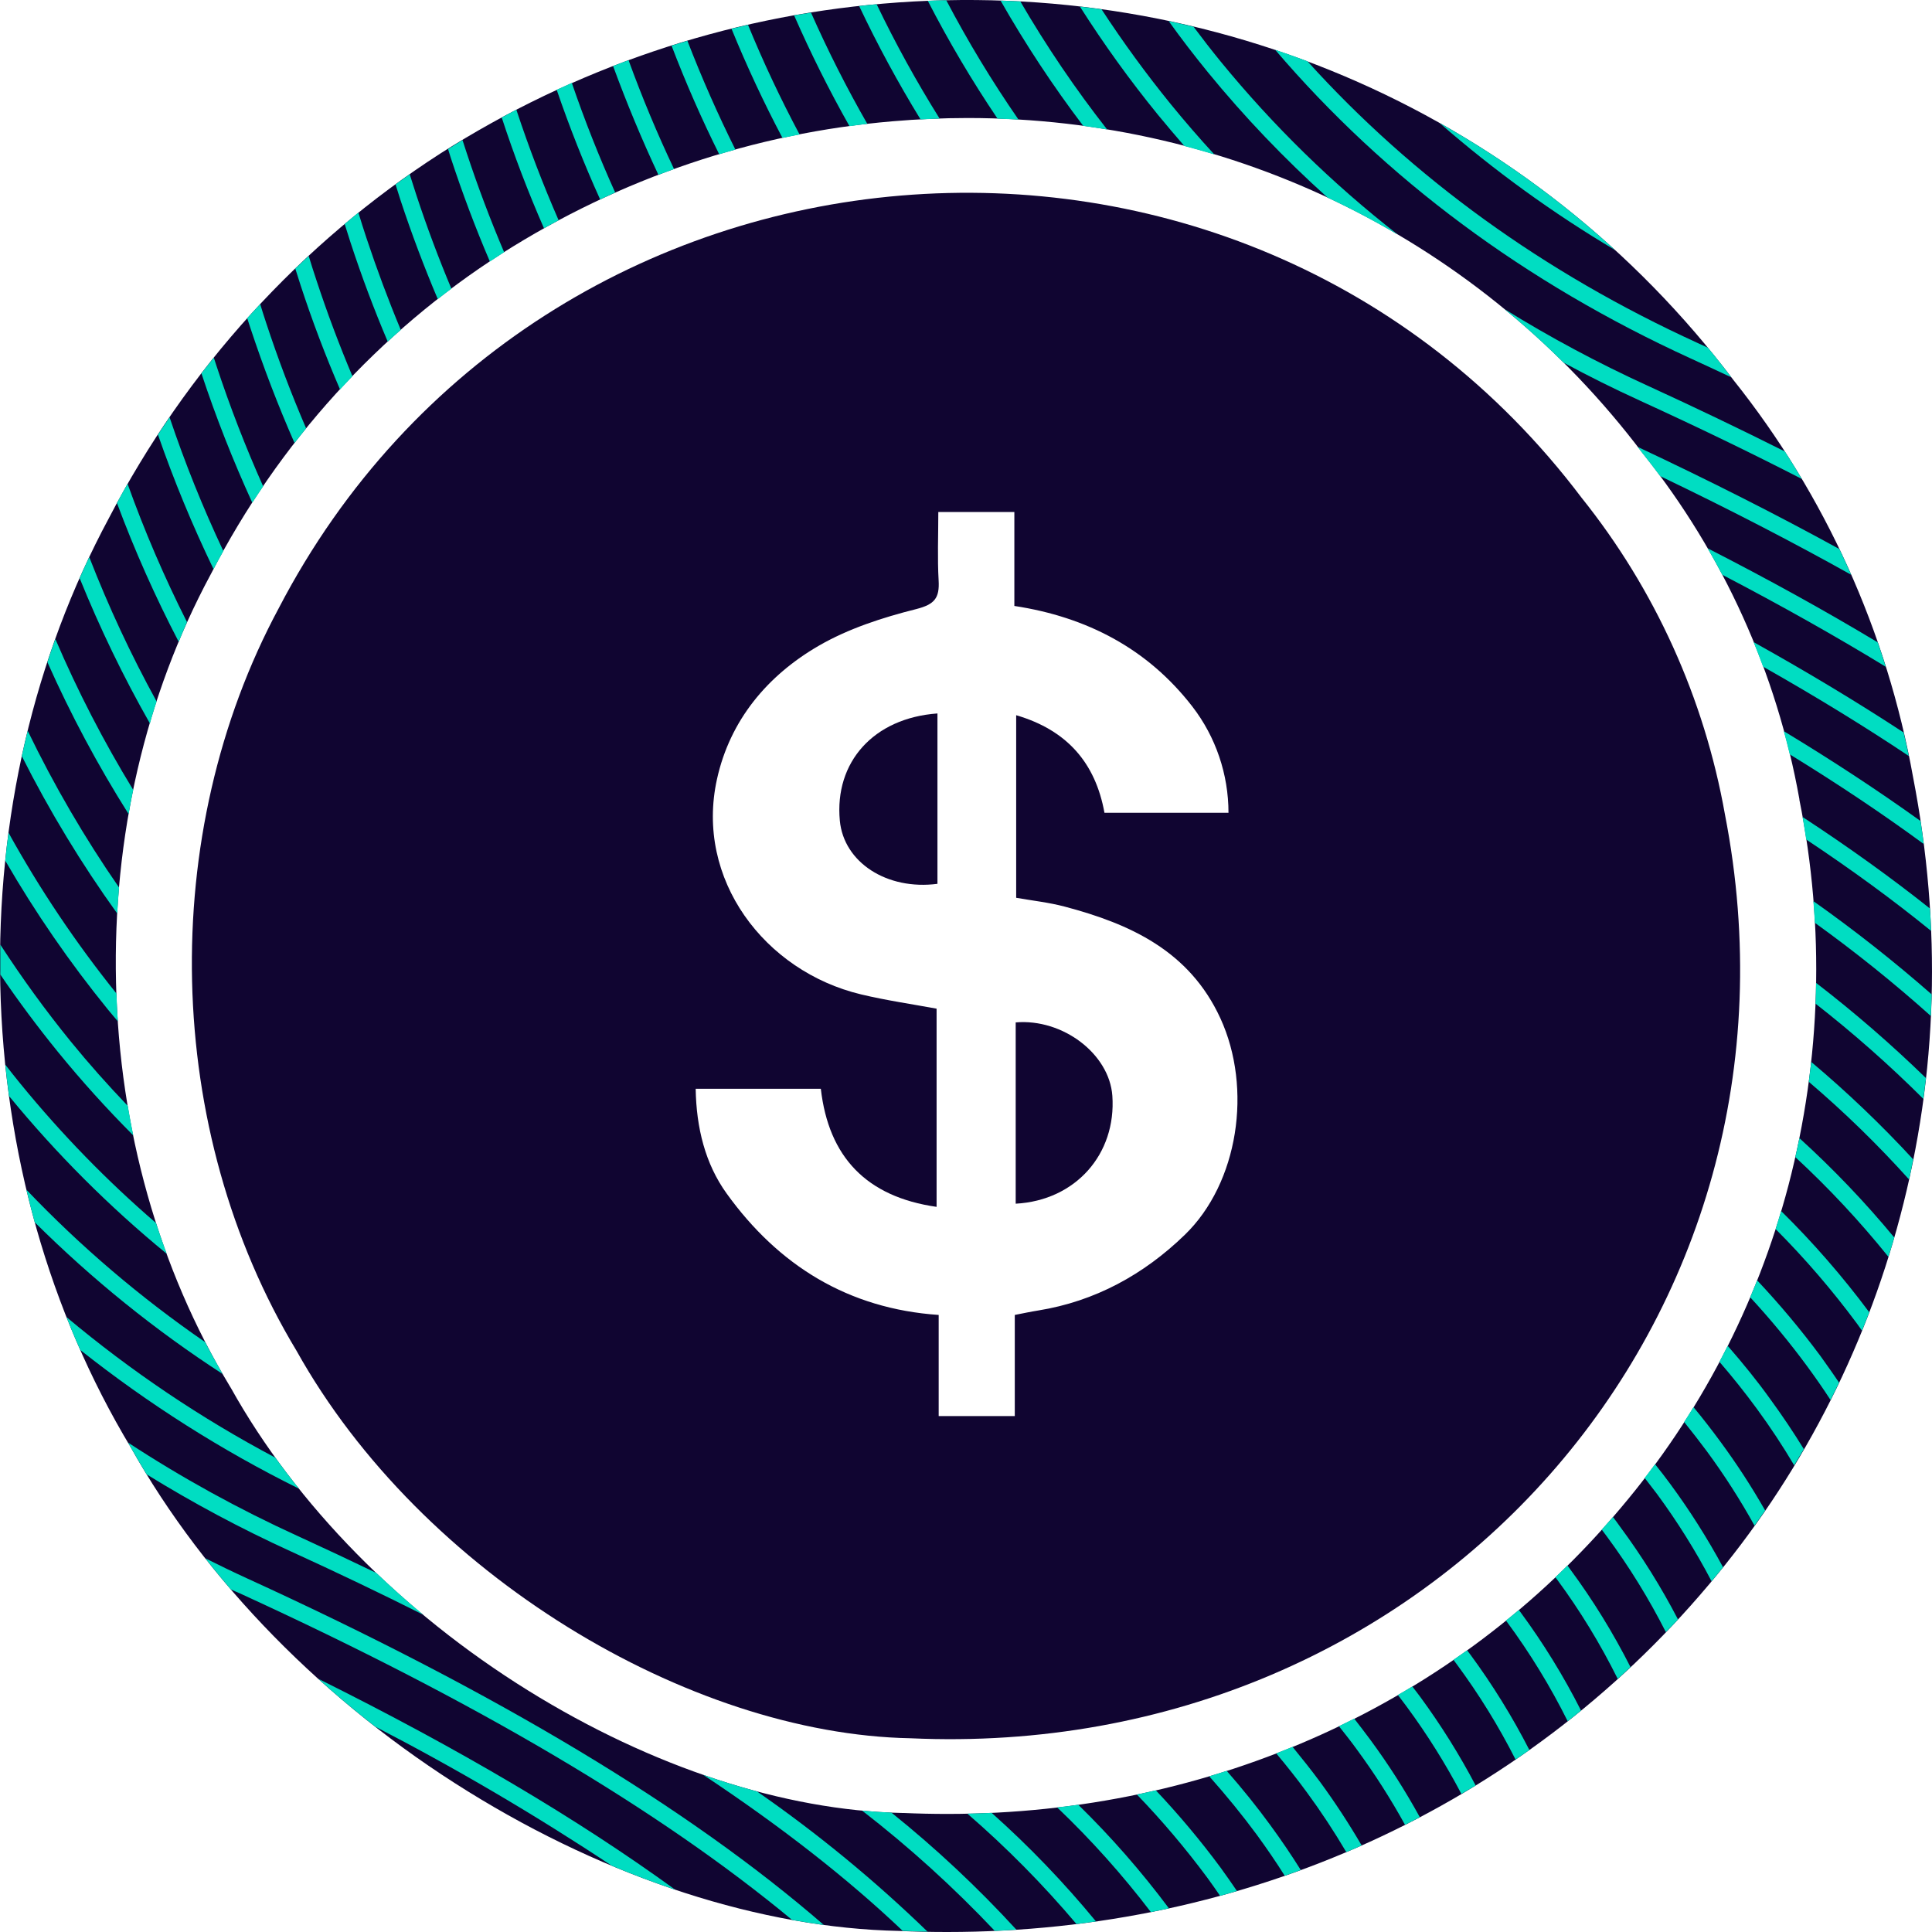 <svg width="36" height="36" viewBox="0 0 36 36" fill="none" xmlns="http://www.w3.org/2000/svg">
<path d="M16.965 32.39C12.841 32.312 7.852 29.338 5.525 25.169C3.043 21.053 2.928 15.545 5.195 11.331C10.069 1.965 23.139 0.883 29.473 9.278C30.838 10.982 31.757 13.011 32.142 15.177C33.974 24.578 26.669 32.832 16.965 32.39ZM22.891 15.145C22.891 14.428 22.654 13.731 22.219 13.167C21.386 12.089 20.254 11.497 18.901 11.291V9.54H17.484C17.484 9.984 17.466 10.404 17.49 10.817C17.509 11.146 17.413 11.262 17.074 11.349C16.448 11.506 15.81 11.712 15.254 12.034C14.305 12.584 13.603 13.415 13.36 14.518C12.947 16.383 14.247 18.099 16.044 18.529C16.513 18.641 16.991 18.71 17.452 18.795V22.488C16.142 22.301 15.44 21.556 15.295 20.288H12.963C12.975 21.016 13.141 21.685 13.539 22.238C14.506 23.582 15.806 24.387 17.491 24.502V26.387H18.909V24.502C19.072 24.47 19.208 24.441 19.346 24.419C20.404 24.248 21.311 23.751 22.075 23.011C23.076 22.044 23.341 20.283 22.74 18.974C22.162 17.717 21.058 17.216 19.838 16.893C19.543 16.815 19.236 16.782 18.935 16.729V13.327C19.886 13.605 20.413 14.22 20.58 15.145H22.891Z" fill="#100531"/>
<path d="M18.926 22.429V19.051C19.804 18.977 20.671 19.638 20.727 20.418C20.803 21.506 20.041 22.369 18.926 22.429Z" fill="#100531"/>
<path d="M17.468 13.294V16.469C16.525 16.592 15.722 16.069 15.649 15.291C15.547 14.202 16.276 13.38 17.468 13.294Z" fill="#100531"/>
<path d="M17.652 36C17.353 36 17.052 35.994 16.75 35.98C14.187 35.927 11.338 35.005 8.724 33.383C6.059 31.733 3.828 29.455 2.437 26.97C0.917 24.442 0.076 21.47 0.005 18.362C-0.066 15.255 0.633 12.252 2.029 9.655C3.472 6.88 5.602 4.537 8.206 2.86C10.697 1.272 13.524 0.315 16.451 0.068C22.653 -0.465 28.578 2.159 32.303 7.085C34.01 9.224 35.16 11.767 35.647 14.479C36.186 17.26 36.109 20.014 35.407 22.664C34.739 25.2 33.517 27.55 31.833 29.538C28.348 33.674 23.22 36 17.652 36ZM18.03 2.199C17.568 2.199 17.102 2.22 16.632 2.26C14.049 2.478 11.554 3.322 9.355 4.721C7.061 6.187 5.19 8.248 3.932 10.692L3.925 10.705C2.709 12.965 2.099 15.595 2.162 18.31C2.224 21.025 2.958 23.633 4.284 25.833L4.303 25.864C5.514 28.035 7.483 30.037 9.845 31.503C12.143 32.929 14.615 33.737 16.806 33.782H16.833C17.106 33.794 17.378 33.8 17.65 33.8C22.588 33.8 27.128 31.752 30.195 28.105C31.669 26.366 32.739 24.311 33.324 22.092C33.938 19.744 34.008 17.283 33.529 14.903V14.892C33.108 12.533 32.108 10.322 30.623 8.463L30.604 8.439C27.607 4.471 22.984 2.199 18.03 2.199Z" fill="#100531"/>
<path d="M0.384 20.198C0.287 20.079 0.192 19.959 0.098 19.838C0.118 20.034 0.142 20.231 0.168 20.423C1.05 21.499 2.034 22.483 3.106 23.362C3.036 23.172 2.969 22.982 2.907 22.789C1.993 22.002 1.149 21.135 0.384 20.198Z" fill="#00DDC2"/>
<path d="M31.501 6.678C31.758 6.795 32.01 6.914 32.26 7.03C32.118 6.844 31.974 6.66 31.826 6.48C31.759 6.45 31.695 6.42 31.628 6.389C28.767 5.081 26.329 3.317 24.363 1.142C24.163 1.067 23.962 0.995 23.76 0.927C25.816 3.335 28.418 5.267 31.501 6.678Z" fill="#00DDC2"/>
<path d="M1.316 19.404C0.848 18.828 0.411 18.226 0.006 17.602C0.006 17.788 0.006 17.973 0.006 18.159C0.343 18.655 0.701 19.135 1.078 19.599C1.52 20.142 1.989 20.661 2.483 21.156C2.446 20.974 2.412 20.791 2.381 20.606C2.01 20.219 1.654 19.819 1.316 19.404Z" fill="#00DDC2"/>
<path d="M2.385 26.88L2.437 26.97C2.532 27.138 2.631 27.306 2.733 27.473C3.596 28.006 4.49 28.484 5.411 28.904C6.274 29.298 7.099 29.693 7.884 30.087C7.583 29.836 7.293 29.577 7.013 29.31C6.533 29.079 6.042 28.848 5.538 28.617C4.446 28.119 3.392 27.539 2.385 26.88Z" fill="#00DDC2"/>
<path d="M1.497 25.156C2.763 26.159 4.128 27.025 5.57 27.739C5.416 27.549 5.271 27.356 5.13 27.161C3.748 26.429 2.443 25.551 1.239 24.542C1.321 24.749 1.404 24.954 1.497 25.156Z" fill="#00DDC2"/>
<path d="M14.106 33.381C13.773 33.292 13.439 33.189 13.104 33.072C14.554 34.034 15.793 35.002 16.821 35.979C16.975 35.985 17.129 35.99 17.283 35.993C16.295 35.036 15.233 34.163 14.106 33.381Z" fill="#00DDC2"/>
<path d="M0.492 22.169C0.541 22.372 0.592 22.574 0.646 22.774C1.715 23.837 2.888 24.785 4.148 25.602C4.036 25.407 3.926 25.209 3.822 25.008C2.62 24.181 1.504 23.23 0.492 22.169Z" fill="#00DDC2"/>
<path d="M11.183 3.717C11.276 3.673 11.369 3.629 11.463 3.587C11.165 2.928 10.896 2.247 10.655 1.545C10.56 1.587 10.467 1.63 10.373 1.673C10.614 2.375 10.884 3.057 11.183 3.717Z" fill="#00DDC2"/>
<path d="M2.196 19.032C2.184 18.859 2.175 18.685 2.17 18.512C1.416 17.574 0.743 16.572 0.159 15.517C0.135 15.69 0.115 15.863 0.098 16.037C0.661 17.01 1.299 17.935 2.006 18.805C2.068 18.882 2.133 18.955 2.196 19.032Z" fill="#00DDC2"/>
<path d="M4.701 9.367C4.768 9.264 4.836 9.164 4.904 9.063C4.576 8.33 4.285 7.579 4.033 6.815C4.016 6.765 4 6.714 3.984 6.664C3.907 6.761 3.83 6.859 3.753 6.957C4.025 7.778 4.342 8.582 4.701 9.367Z" fill="#00DDC2"/>
<path d="M3.484 11.591C3.063 10.757 2.693 9.897 2.377 9.015C2.31 9.133 2.243 9.251 2.179 9.372C2.509 10.258 2.894 11.122 3.33 11.959C3.38 11.834 3.432 11.713 3.484 11.591Z" fill="#00DDC2"/>
<path d="M2.219 16.538C1.577 15.612 1.008 14.635 0.516 13.617C0.478 13.775 0.441 13.932 0.406 14.089C0.922 15.113 1.517 16.094 2.185 17.023C2.194 16.863 2.205 16.702 2.219 16.538Z" fill="#00DDC2"/>
<path d="M2.918 13.07C2.441 12.203 2.022 11.304 1.663 10.38C1.601 10.509 1.542 10.64 1.484 10.773C1.861 11.704 2.298 12.609 2.794 13.481C2.83 13.342 2.874 13.206 2.918 13.07Z" fill="#00DDC2"/>
<path d="M2.482 14.718C1.932 13.818 1.447 12.878 1.031 11.906C0.979 12.049 0.931 12.193 0.883 12.338C1.319 13.318 1.825 14.264 2.397 15.17C2.422 15.018 2.45 14.868 2.482 14.718Z" fill="#00DDC2"/>
<path d="M3.979 10.605C4.039 10.491 4.099 10.379 4.162 10.268C3.78 9.458 3.446 8.627 3.16 7.777C3.087 7.882 3.015 7.989 2.943 8.098C3.24 8.954 3.586 9.791 3.979 10.605Z" fill="#00DDC2"/>
<path d="M30.839 27.283C30.776 27.369 30.712 27.454 30.646 27.539C30.724 27.64 30.801 27.741 30.878 27.841C31.256 28.355 31.596 28.898 31.893 29.465C31.965 29.378 32.036 29.291 32.107 29.204C31.815 28.664 31.487 28.146 31.124 27.653C31.033 27.53 30.939 27.406 30.839 27.283Z" fill="#00DDC2"/>
<path d="M30.055 28.267C29.986 28.345 29.916 28.424 29.846 28.502L29.944 28.633C30.358 29.194 30.725 29.789 31.041 30.412C31.118 30.334 31.195 30.255 31.267 30.176C30.953 29.572 30.592 28.994 30.188 28.448C30.145 28.387 30.101 28.326 30.055 28.267Z" fill="#00DDC2"/>
<path d="M29.207 29.171C29.13 29.244 29.059 29.318 28.982 29.39L29.012 29.429C29.442 30.012 29.821 30.633 30.144 31.284C30.221 31.211 30.303 31.138 30.382 31.064C30.058 30.425 29.682 29.815 29.258 29.241L29.207 29.171Z" fill="#00DDC2"/>
<path d="M28.301 30C28.224 30.066 28.142 30.131 28.061 30.197L28.081 30.223C28.51 30.805 28.889 31.424 29.212 32.073C29.295 32.007 29.378 31.941 29.46 31.873C29.134 31.229 28.755 30.614 28.328 30.035L28.301 30Z" fill="#00DDC2"/>
<path d="M15.351 35.869C12.822 33.677 9.268 31.544 4.602 29.41C4.339 29.29 4.081 29.164 3.824 29.036C3.978 29.231 4.137 29.424 4.3 29.615C4.359 29.641 4.417 29.67 4.476 29.693C8.878 31.71 12.284 33.721 14.76 35.775C14.958 35.811 15.155 35.842 15.351 35.869Z" fill="#00DDC2"/>
<path d="M32.193 25.078C32.142 25.177 32.09 25.276 32.039 25.375C32.29 25.666 32.523 25.959 32.739 26.254C32.992 26.599 33.223 26.95 33.432 27.304C33.493 27.203 33.552 27.103 33.612 27.002C33.418 26.687 33.209 26.375 32.983 26.066C32.745 25.734 32.479 25.405 32.193 25.078Z" fill="#00DDC2"/>
<path d="M31.556 26.22C31.499 26.313 31.441 26.405 31.382 26.497C31.53 26.681 31.672 26.864 31.808 27.047C32.132 27.488 32.428 27.949 32.693 28.428C32.76 28.334 32.826 28.24 32.891 28.145C32.637 27.7 32.358 27.271 32.054 26.859C31.898 26.646 31.731 26.432 31.556 26.22Z" fill="#00DDC2"/>
<path d="M32.742 23.858C32.699 23.965 32.656 24.07 32.612 24.173C32.989 24.581 33.343 25.009 33.673 25.457C33.827 25.667 33.973 25.876 34.109 26.086C34.163 25.979 34.217 25.871 34.268 25.763C34.157 25.596 34.037 25.43 33.92 25.265C33.555 24.773 33.161 24.303 32.742 23.858Z" fill="#00DDC2"/>
<path d="M22.858 32.997C22.75 33.032 22.642 33.066 22.533 33.099C22.855 33.461 23.151 33.825 23.421 34.191C23.605 34.443 23.778 34.696 23.939 34.952C24.04 34.916 24.139 34.882 24.238 34.845C24.061 34.562 23.871 34.282 23.667 34.004C23.421 33.666 23.15 33.331 22.858 32.997Z" fill="#00DDC2"/>
<path d="M21.537 33.36C21.419 33.387 21.302 33.414 21.184 33.438C21.653 33.924 22.09 34.441 22.494 34.985C22.577 35.098 22.656 35.212 22.735 35.327C22.84 35.298 22.945 35.267 23.049 35.236C22.95 35.09 22.847 34.943 22.741 34.797C22.368 34.293 21.966 33.814 21.537 33.36Z" fill="#00DDC2"/>
<path d="M20.058 35.851C20.18 35.837 20.301 35.82 20.422 35.803C19.826 35.079 19.176 34.402 18.478 33.78C18.328 33.787 18.177 33.792 18.026 33.795C18.755 34.426 19.434 35.113 20.058 35.851Z" fill="#00DDC2"/>
<path d="M26.316 31.425C26.226 31.479 26.137 31.532 26.047 31.583C26.105 31.661 26.163 31.733 26.217 31.808C26.595 32.321 26.934 32.862 27.231 33.427C27.321 33.375 27.408 33.32 27.497 33.27C27.194 32.694 26.849 32.143 26.465 31.62C26.416 31.557 26.37 31.491 26.316 31.425Z" fill="#00DDC2"/>
<path d="M24.085 32.55C23.984 32.592 23.883 32.629 23.781 32.672C23.983 32.913 24.174 33.155 24.352 33.398C24.615 33.756 24.86 34.128 25.086 34.511C25.181 34.471 25.277 34.433 25.372 34.386C25.135 33.98 24.878 33.587 24.601 33.208C24.438 32.989 24.265 32.77 24.085 32.55Z" fill="#00DDC2"/>
<path d="M27.337 30.751C27.253 30.811 27.168 30.87 27.083 30.928C27.105 30.958 27.128 30.987 27.149 31.017C27.561 31.575 27.926 32.166 28.24 32.786C28.327 32.727 28.413 32.669 28.498 32.609C28.179 31.986 27.81 31.39 27.396 30.828L27.337 30.751Z" fill="#00DDC2"/>
<path d="M25.234 32.024C25.14 32.071 25.045 32.119 24.949 32.165C25.065 32.311 25.18 32.456 25.285 32.602C25.613 33.048 25.912 33.516 26.18 34.002C26.273 33.955 26.366 33.909 26.456 33.86C26.18 33.358 25.871 32.875 25.532 32.415C25.436 32.286 25.336 32.155 25.234 32.024Z" fill="#00DDC2"/>
<path d="M22.069 2.721C22.257 2.77 22.442 2.823 22.627 2.878C22.347 2.574 22.077 2.262 21.817 1.943C21.357 1.377 20.926 0.786 20.526 0.174C20.392 0.155 20.258 0.138 20.123 0.123C20.568 0.823 21.053 1.496 21.576 2.138C21.736 2.333 21.9 2.526 22.069 2.721Z" fill="#00DDC2"/>
<path d="M6.336 7.257C6.412 7.174 6.489 7.092 6.567 7.01C6.322 6.43 6.099 5.836 5.898 5.227C5.847 5.074 5.798 4.921 5.752 4.769C5.668 4.847 5.584 4.926 5.502 5.004C5.535 5.108 5.567 5.212 5.602 5.318C5.819 5.981 6.064 6.627 6.336 7.257Z" fill="#00DDC2"/>
<path d="M5.488 8.254C5.559 8.162 5.631 8.071 5.704 7.981C5.43 7.345 5.182 6.692 4.961 6.021C4.922 5.902 4.884 5.786 4.848 5.666C4.771 5.753 4.686 5.84 4.606 5.928C4.626 5.988 4.645 6.049 4.665 6.109C4.909 6.846 5.183 7.561 5.488 8.254Z" fill="#00DDC2"/>
<path d="M7.225 6.366C7.302 6.293 7.386 6.219 7.468 6.147C7.235 5.589 7.022 5.018 6.828 4.434C6.776 4.277 6.726 4.12 6.678 3.962C6.593 4.032 6.507 4.102 6.422 4.173C6.458 4.288 6.494 4.404 6.532 4.52C6.74 5.154 6.971 5.769 7.225 6.366Z" fill="#00DDC2"/>
<path d="M30.697 7.185C29.78 6.766 28.89 6.29 28.031 5.758C28.413 6.072 28.781 6.405 29.135 6.757C29.597 7.007 30.079 7.247 30.57 7.471C31.63 7.956 32.632 8.44 33.575 8.925C33.472 8.752 33.367 8.581 33.259 8.413C32.444 8.004 31.59 7.594 30.697 7.185Z" fill="#00DDC2"/>
<path d="M8.157 5.573C8.24 5.507 8.326 5.443 8.411 5.379C8.173 4.813 7.956 4.234 7.76 3.64C7.716 3.507 7.674 3.376 7.634 3.247C7.545 3.309 7.457 3.372 7.37 3.436C7.401 3.534 7.431 3.631 7.463 3.73C7.671 4.36 7.903 4.974 8.157 5.573Z" fill="#00DDC2"/>
<path d="M16.61 33.775C16.43 33.768 16.248 33.756 16.064 33.738C16.944 34.419 17.77 35.168 18.536 35.979C18.67 35.973 18.805 35.965 18.939 35.957C18.218 35.17 17.439 34.441 16.61 33.775Z" fill="#00DDC2"/>
<path d="M12.268 3.257C12.365 3.22 12.462 3.185 12.56 3.15C12.248 2.494 11.966 1.818 11.712 1.121C11.616 1.156 11.519 1.193 11.424 1.231C11.679 1.925 11.96 2.601 12.268 3.257Z" fill="#00DDC2"/>
<path d="M33.75 19.788C33.736 19.912 33.72 20.035 33.704 20.158C34.365 20.721 34.989 21.329 35.572 21.977C35.6 21.852 35.627 21.727 35.649 21.602C35.054 20.957 34.42 20.351 33.75 19.788Z" fill="#00DDC2"/>
<path d="M12.583 35.213C10.76 33.89 8.549 32.583 5.929 31.281C6.27 31.59 6.624 31.887 6.991 32.173C8.505 32.956 9.978 33.822 11.401 34.766C11.794 34.931 12.188 35.08 12.583 35.213Z" fill="#00DDC2"/>
<path d="M20.092 33.629C19.961 33.647 19.831 33.664 19.699 33.679C20.331 34.281 20.914 34.933 21.445 35.629C21.557 35.606 21.669 35.584 21.781 35.559C21.268 34.872 20.704 34.227 20.092 33.629Z" fill="#00DDC2"/>
<path d="M35.188 23.419C35.226 23.3 35.262 23.18 35.297 23.059C34.752 22.4 34.161 21.782 33.53 21.208C33.505 21.326 33.479 21.443 33.453 21.561C34.075 22.136 34.655 22.757 35.188 23.419Z" fill="#00DDC2"/>
<path d="M33.189 22.566C33.155 22.678 33.121 22.79 33.086 22.902C33.634 23.451 34.141 24.041 34.604 24.666C34.636 24.709 34.666 24.752 34.696 24.795C34.742 24.681 34.787 24.567 34.831 24.452C34.332 23.782 33.783 23.151 33.189 22.566Z" fill="#00DDC2"/>
<path d="M30.515 8.327C30.543 8.365 30.572 8.401 30.601 8.439L30.62 8.463C30.728 8.597 30.832 8.735 30.935 8.872C32.212 9.484 33.398 10.097 34.494 10.71C34.423 10.549 34.35 10.389 34.274 10.231C33.117 9.595 31.864 8.961 30.515 8.327Z" fill="#00DDC2"/>
<path d="M30.095 4.66C29.096 3.746 27.999 2.952 26.824 2.291C27.842 3.179 28.937 3.973 30.095 4.66Z" fill="#00DDC2"/>
<path d="M9.128 4.873C9.205 4.823 9.282 4.771 9.359 4.721L9.394 4.7C9.137 4.097 8.904 3.479 8.695 2.846C8.669 2.767 8.643 2.689 8.618 2.61C8.527 2.665 8.438 2.722 8.349 2.778C8.366 2.831 8.382 2.885 8.399 2.939C8.616 3.599 8.858 4.244 9.128 4.873Z" fill="#00DDC2"/>
<path d="M17.508 2.209C17.078 1.522 16.686 0.811 16.335 0.079C16.226 0.089 16.117 0.1 16.009 0.112C16.352 0.837 16.734 1.542 17.153 2.225C17.277 2.218 17.392 2.213 17.508 2.209Z" fill="#00DDC2"/>
<path d="M18.978 2.228C18.485 1.515 18.035 0.773 17.632 0.004C17.518 0.004 17.401 0.011 17.288 0.015C17.678 0.773 18.112 1.506 18.587 2.21C18.72 2.215 18.849 2.221 18.978 2.228Z" fill="#00DDC2"/>
<path d="M20.63 2.413C20.037 1.657 19.497 0.859 19.012 0.026C18.889 0.02 18.767 0.015 18.644 0.011C19.107 0.823 19.621 1.603 20.185 2.346C20.335 2.367 20.483 2.389 20.63 2.413Z" fill="#00DDC2"/>
<path d="M16.161 2.308C15.776 1.636 15.426 0.944 15.112 0.235C15.007 0.252 14.902 0.268 14.797 0.286C15.106 0.992 15.45 1.681 15.829 2.351C15.94 2.336 16.05 2.32 16.161 2.308Z" fill="#00DDC2"/>
<path d="M13.703 2.787C13.376 2.132 13.078 1.456 12.809 0.76C12.71 0.789 12.611 0.819 12.513 0.85C12.779 1.545 13.075 2.22 13.401 2.874C13.502 2.845 13.602 2.815 13.703 2.787Z" fill="#00DDC2"/>
<path d="M24.739 3.683C25.185 3.892 25.619 4.121 26.044 4.37C24.831 3.425 23.726 2.345 22.748 1.15C22.574 0.937 22.405 0.719 22.24 0.498C22.086 0.461 21.931 0.426 21.777 0.393C22.009 0.718 22.254 1.036 22.506 1.345C23.19 2.182 23.937 2.963 24.739 3.683Z" fill="#00DDC2"/>
<path d="M14.899 2.506C14.545 1.842 14.224 1.16 13.938 0.463C13.836 0.487 13.735 0.51 13.63 0.535C13.916 1.235 14.233 1.913 14.58 2.57C14.688 2.548 14.793 2.526 14.899 2.506Z" fill="#00DDC2"/>
<path d="M33.588 15.223C33.612 15.363 33.635 15.503 33.656 15.643C34.505 16.207 35.281 16.775 35.983 17.346C35.978 17.207 35.971 17.068 35.962 16.929C35.242 16.357 34.451 15.788 33.588 15.223Z" fill="#00DDC2"/>
<path d="M33.238 13.624C33.277 13.767 33.315 13.912 33.349 14.056C34.254 14.612 35.086 15.169 35.846 15.727C35.828 15.584 35.808 15.441 35.786 15.298C35.005 14.738 34.156 14.179 33.238 13.624Z" fill="#00DDC2"/>
<path d="M31.818 10.216C31.913 10.378 32.005 10.543 32.092 10.71C33.185 11.28 34.201 11.852 35.138 12.424C35.09 12.271 35.041 12.119 34.988 11.969C34.012 11.382 32.956 10.798 31.818 10.216Z" fill="#00DDC2"/>
<path d="M32.676 11.965C32.737 12.116 32.796 12.268 32.852 12.422C33.828 12.975 34.734 13.53 35.568 14.087C35.538 13.94 35.505 13.794 35.471 13.649C34.612 13.086 33.681 12.525 32.676 11.965Z" fill="#00DDC2"/>
<path d="M33.789 16.791C33.8 16.926 33.81 17.061 33.817 17.195C34.567 17.735 35.289 18.314 35.979 18.932C35.985 18.798 35.99 18.663 35.994 18.529C35.289 17.911 34.553 17.331 33.789 16.791Z" fill="#00DDC2"/>
<path d="M35.888 20.089C35.239 19.458 34.555 18.865 33.839 18.314C33.839 18.443 33.834 18.572 33.829 18.701C34.533 19.251 35.205 19.844 35.839 20.476C35.856 20.348 35.873 20.219 35.888 20.089Z" fill="#00DDC2"/>
<path d="M10.136 4.253C10.226 4.203 10.318 4.154 10.409 4.104C10.119 3.44 9.857 2.756 9.624 2.052C9.624 2.049 9.624 2.045 9.624 2.042C9.532 2.09 9.44 2.14 9.349 2.19C9.58 2.897 9.843 3.585 10.136 4.253Z" fill="#00DDC2"/>
</svg>
